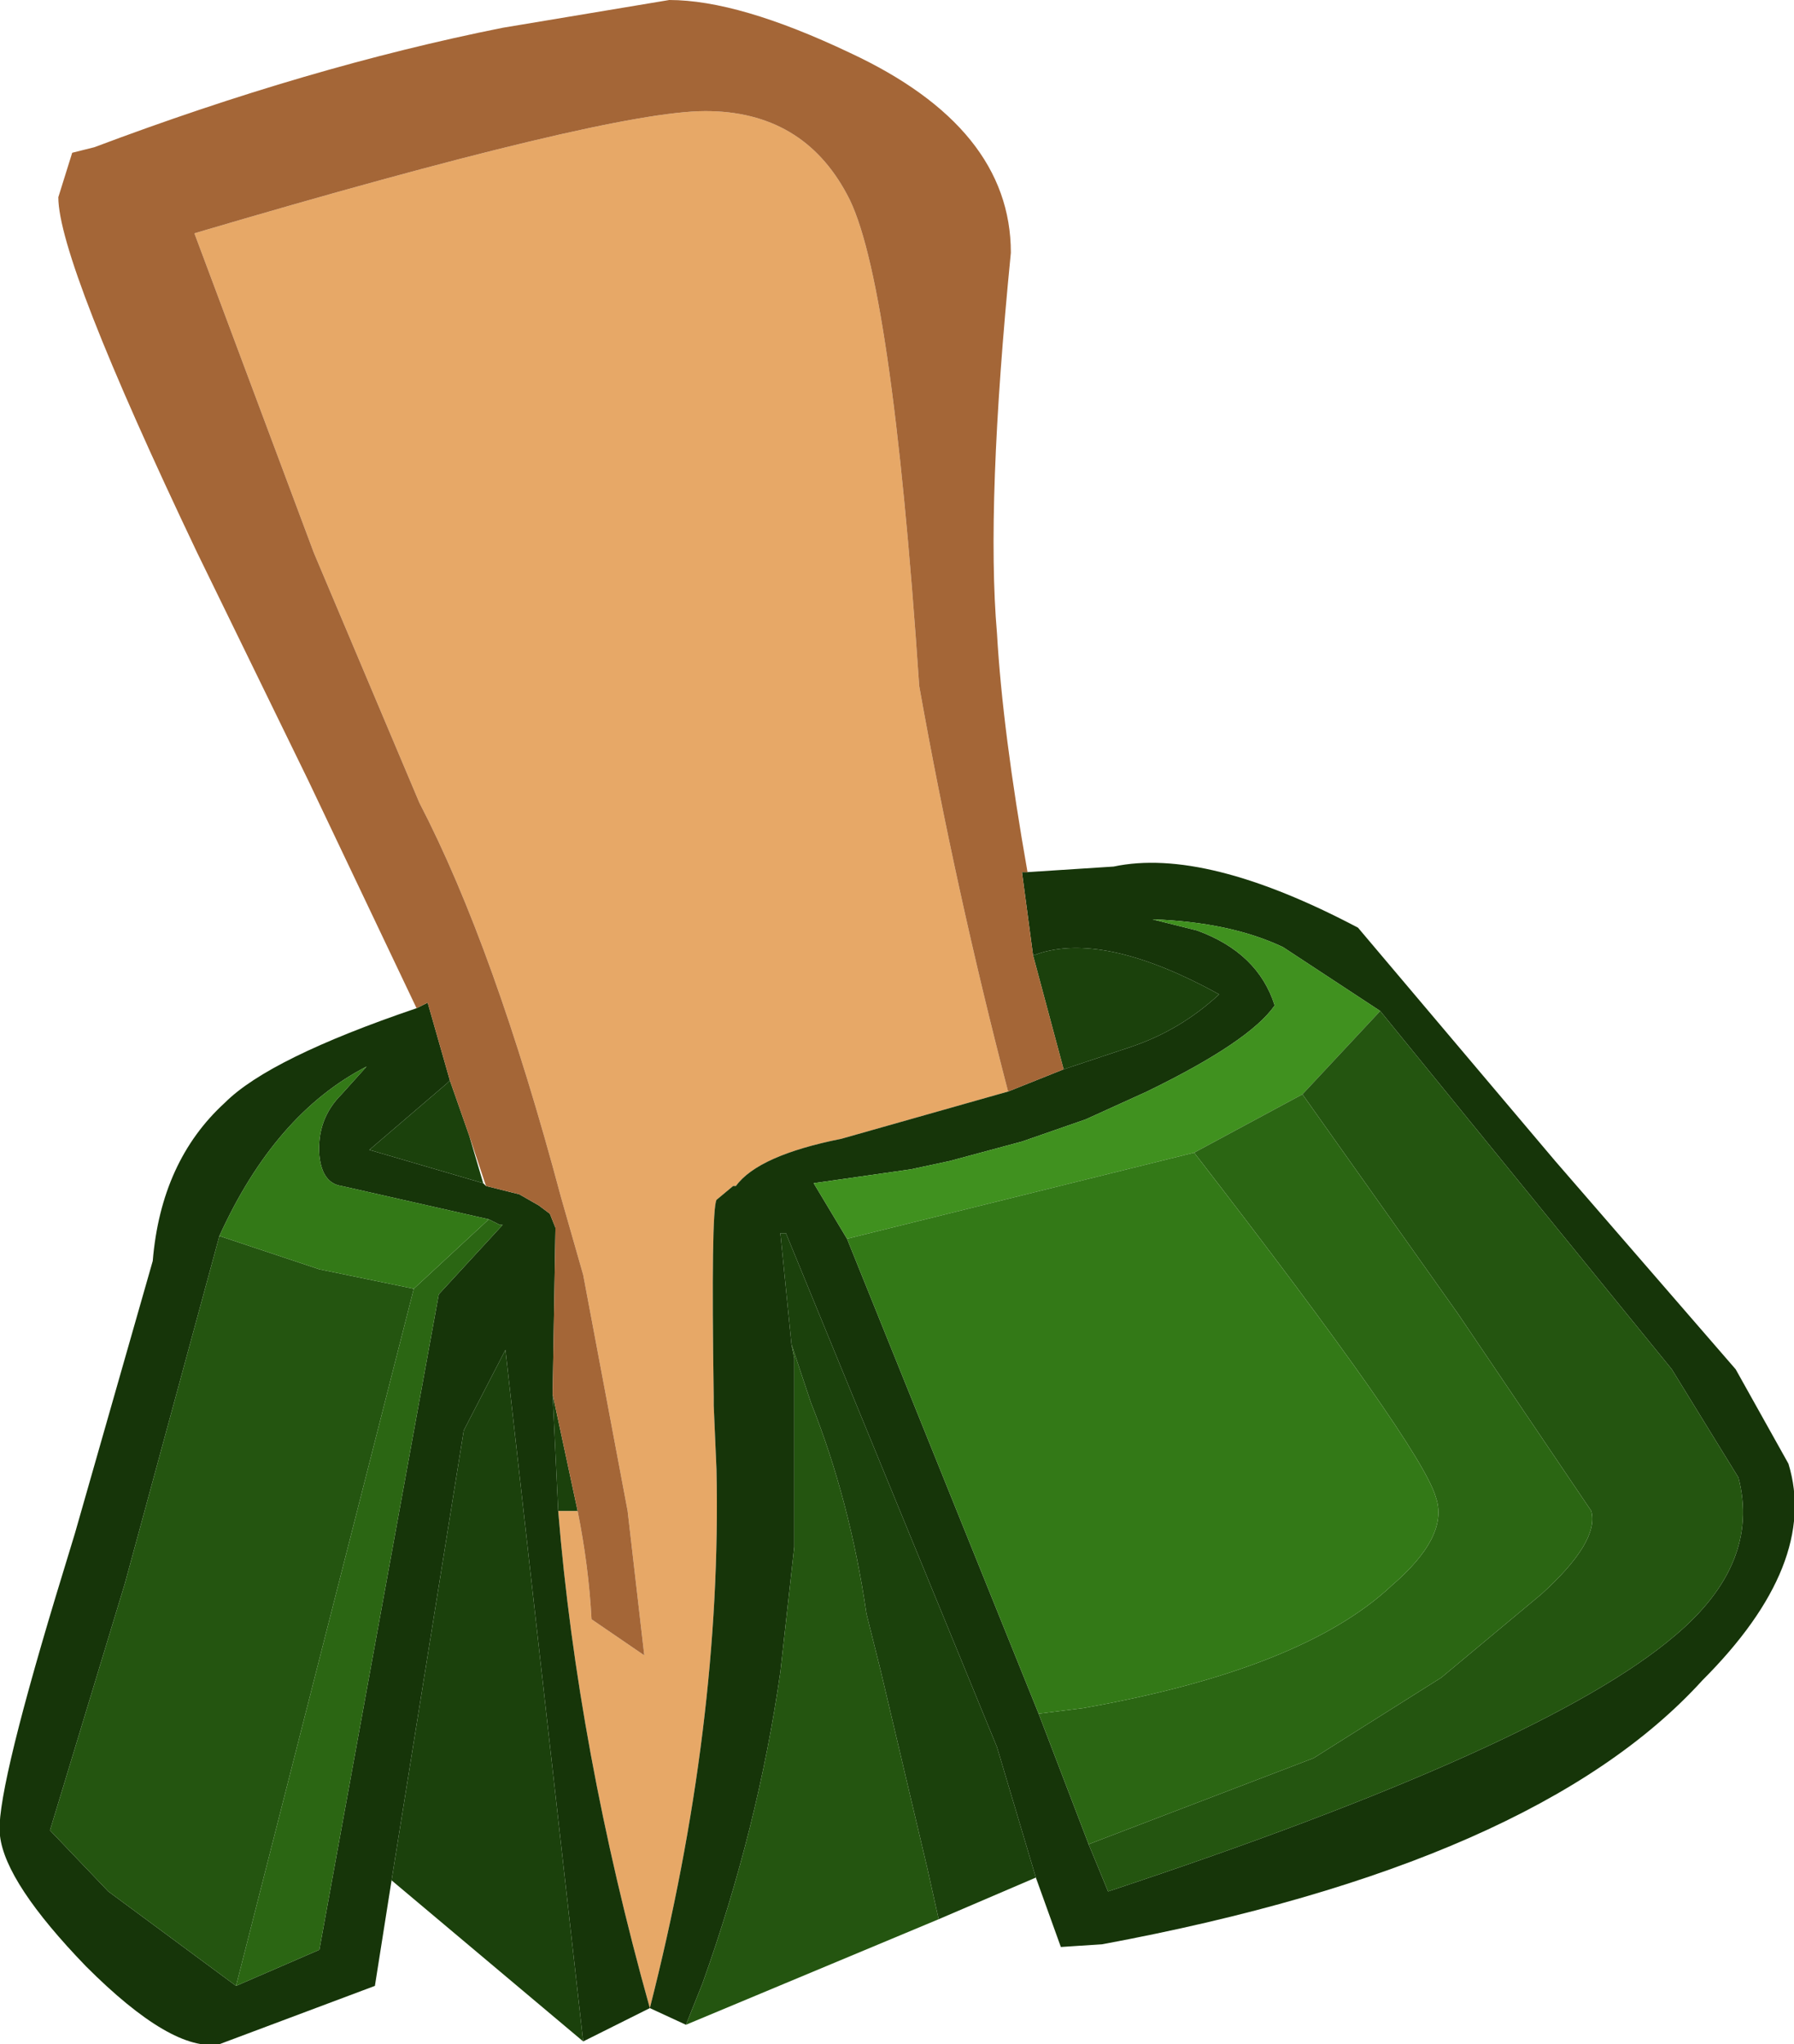 <?xml version="1.0" encoding="UTF-8" standalone="no"?>
<svg xmlns:ffdec="https://www.free-decompiler.com/flash" xmlns:xlink="http://www.w3.org/1999/xlink" ffdec:objectType="shape" height="36.8px" width="32.3px" xmlns="http://www.w3.org/2000/svg">
  <g transform="matrix(1.0, 0.0, 0.0, 1.0, 10.85, 27.25)">
    <path d="M-0.45 -0.05 Q-0.25 0.95 -0.2 1.9 L0.75 2.55 0.45 -0.05 -0.35 -4.3 -0.75 -5.7 Q-1.95 -10.2 -3.3 -12.8 L-5.2 -17.3 -7.35 -23.05 Q0.1 -25.25 1.85 -25.25 3.6 -25.25 4.4 -23.75 5.2 -22.3 5.7 -14.9 6.35 -11.25 7.3 -7.6 L4.3 -6.75 Q2.8 -6.45 2.4 -5.9 L2.35 -5.9 2.05 -5.65 Q1.95 -5.45 2.0 -2.1 L2.0 -2.0 2.0 -1.95 2.05 -0.8 Q2.15 3.8 0.85 8.9 -0.45 4.25 -0.8 -0.05 L-0.45 -0.05" fill="#e7a867" fill-rule="evenodd" stroke="none"/>
    <path d="M-3.35 -9.1 L-3.15 -9.2 -2.75 -7.8 -2.8 -7.75 -4.2 -6.55 -2.15 -5.95 -2.1 -5.9 -1.5 -5.75 -1.15 -5.55 -0.95 -5.4 -0.85 -5.15 -0.85 -5.1 -0.9 -2.15 -0.8 -0.05 Q-0.45 4.25 0.85 8.9 2.15 3.8 2.05 -0.8 L2.0 -1.95 2.0 -2.0 2.0 -2.1 Q1.95 -5.45 2.05 -5.65 L2.35 -5.9 2.4 -5.9 Q2.8 -6.45 4.3 -6.75 L7.3 -7.6 8.3 -8.0 9.5 -8.4 Q10.4 -8.7 11.1 -9.35 9.1 -10.45 7.9 -10.1 L7.75 -10.05 7.55 -11.55 7.65 -11.55 9.2 -11.65 Q10.85 -12.0 13.6 -10.55 L17.15 -6.35 20.4 -2.6 21.35 -0.9 Q21.9 0.9 19.8 3.0 16.8 6.3 9.0 7.75 L8.25 7.8 7.8 6.55 7.1 4.2 3.3 -5.05 3.2 -5.05 3.4 -3.05 3.45 -2.8 3.45 0.6 3.2 2.85 Q2.8 5.65 1.8 8.45 L1.5 9.2 0.85 8.9 -0.35 9.5 -1.75 -2.95 -2.5 -1.5 -3.8 6.6 -4.1 8.5 -6.9 9.55 Q-7.75 9.7 -9.3 8.15 -10.75 6.65 -10.85 5.8 -10.95 5.15 -9.85 1.5 L-9.5 0.35 -8.1 -4.55 Q-7.95 -6.35 -6.8 -7.4 -6.0 -8.2 -3.35 -9.1 M14.0 -9.05 L12.25 -10.2 Q11.3 -10.65 9.9 -10.7 L10.7 -10.5 Q11.8 -10.1 12.1 -9.15 11.65 -8.5 9.8 -7.6 L8.7 -7.1 7.55 -6.7 6.25 -6.35 5.55 -6.2 3.8 -5.95 4.4 -4.95 7.85 3.6 8.75 5.95 9.1 6.8 Q16.95 4.2 19.3 2.2 20.85 0.9 20.45 -0.65 L19.25 -2.6 14.0 -9.05 M-2.05 -5.3 L-4.7 -5.9 Q-5.05 -5.95 -5.1 -6.45 -5.15 -7.1 -4.7 -7.55 L-4.25 -8.05 Q-5.9 -7.2 -6.9 -5.0 L-8.6 1.25 -9.95 5.7 -8.9 6.8 -6.6 8.5 -5.1 7.85 -2.95 -3.95 -1.8 -5.2 -1.85 -5.2 -2.05 -5.3" fill="#163509" fill-rule="evenodd" stroke="none"/>
    <path d="M-2.75 -7.8 L-2.4 -6.8 -2.15 -5.95 -4.2 -6.55 -2.8 -7.75 -2.75 -7.8 M-0.9 -2.15 L-0.45 -0.05 -0.8 -0.05 -0.9 -2.15 M8.3 -8.0 L7.75 -10.05 7.9 -10.1 Q9.1 -10.45 11.1 -9.35 10.4 -8.7 9.5 -8.4 L8.3 -8.0 M7.8 6.55 L6.05 7.3 5.85 6.4 5.0 2.8 4.75 1.8 Q4.45 -0.25 3.75 -2.0 L3.4 -3.05 3.2 -5.05 3.3 -5.05 7.1 4.2 7.8 6.55 M-0.35 9.5 L-3.8 6.6 -2.5 -1.5 -1.75 -2.95 -0.35 9.5" fill="#1b410c" fill-rule="evenodd" stroke="none"/>
    <path d="M-3.35 -9.1 L-5.3 -13.2 -7.3 -17.3 Q-9.8 -22.55 -9.8 -23.7 L-9.55 -24.5 -9.15 -24.6 Q-5.3 -26.05 -1.8 -26.75 L1.2 -27.25 Q2.45 -27.25 4.45 -26.3 7.35 -24.95 7.35 -22.7 6.9 -18.15 7.1 -15.85 7.2 -14.1 7.65 -11.55 L7.55 -11.55 7.75 -10.05 8.3 -8.0 7.3 -7.6 Q6.35 -11.25 5.7 -14.9 5.2 -22.3 4.4 -23.75 3.6 -25.25 1.85 -25.25 0.1 -25.25 -7.35 -23.05 L-5.2 -17.3 -3.3 -12.8 Q-1.95 -10.2 -0.75 -5.7 L-0.35 -4.3 0.45 -0.05 0.75 2.55 -0.2 1.9 Q-0.25 0.95 -0.45 -0.05 L-0.9 -2.15 -0.85 -5.1 -0.85 -5.15 -0.95 -5.4 -1.15 -5.55 -1.5 -5.75 -2.1 -5.9 -2.4 -6.8 -2.75 -7.8 -3.15 -9.2 -3.35 -9.1" fill="#a46637" fill-rule="evenodd" stroke="none"/>
    <path d="M4.4 -4.95 L3.8 -5.95 5.55 -6.2 6.25 -6.35 7.55 -6.7 8.7 -7.1 9.8 -7.6 Q11.65 -8.5 12.1 -9.15 11.8 -10.1 10.7 -10.5 L9.9 -10.7 Q11.3 -10.65 12.25 -10.2 L14.0 -9.05 12.6 -7.55 10.65 -6.5 4.4 -4.95" fill="#40911f" fill-rule="evenodd" stroke="none"/>
    <path d="M6.05 7.3 L1.5 9.2 1.8 8.45 Q2.8 5.65 3.2 2.85 L3.45 0.6 3.45 -2.8 3.4 -3.05 3.75 -2.0 Q4.45 -0.25 4.75 1.8 L5.0 2.8 5.85 6.4 6.05 7.3 M14.0 -9.05 L19.25 -2.6 20.45 -0.65 Q20.85 0.9 19.3 2.2 16.95 4.2 9.1 6.8 L8.75 5.95 12.8 4.4 15.1 2.95 16.9 1.45 Q17.95 0.5 17.8 -0.05 L15.4 -3.6 12.6 -7.55 14.0 -9.05 M-6.6 8.5 L-8.9 6.8 -9.95 5.7 -8.6 1.25 -6.9 -5.0 -5.1 -4.4 -3.4 -4.05 -6.6 8.5" fill="#245510" fill-rule="evenodd" stroke="none"/>
    <path d="M8.75 5.95 L7.85 3.6 8.65 3.5 Q12.6 2.8 14.2 1.3 15.25 0.4 15.0 -0.3 14.75 -1.2 10.65 -6.5 L12.6 -7.55 15.4 -3.6 17.8 -0.05 Q17.95 0.5 16.9 1.45 L15.1 2.95 12.8 4.4 8.75 5.95 M-2.05 -5.3 L-1.85 -5.2 -1.8 -5.2 -2.95 -3.95 -5.1 7.85 -6.6 8.5 -3.4 -4.05 -2.05 -5.3" fill="#2b6613" fill-rule="evenodd" stroke="none"/>
    <path d="M7.85 3.6 L4.4 -4.95 10.65 -6.5 Q14.75 -1.2 15.0 -0.3 15.25 0.4 14.2 1.3 12.6 2.8 8.65 3.5 L7.85 3.6 M-6.9 -5.0 Q-5.9 -7.2 -4.25 -8.05 L-4.7 -7.55 Q-5.15 -7.1 -5.1 -6.45 -5.05 -5.95 -4.7 -5.9 L-2.05 -5.3 -3.4 -4.05 -5.1 -4.4 -6.9 -5.0" fill="#337917" fill-rule="evenodd" stroke="none"/>
  </g>
</svg>
